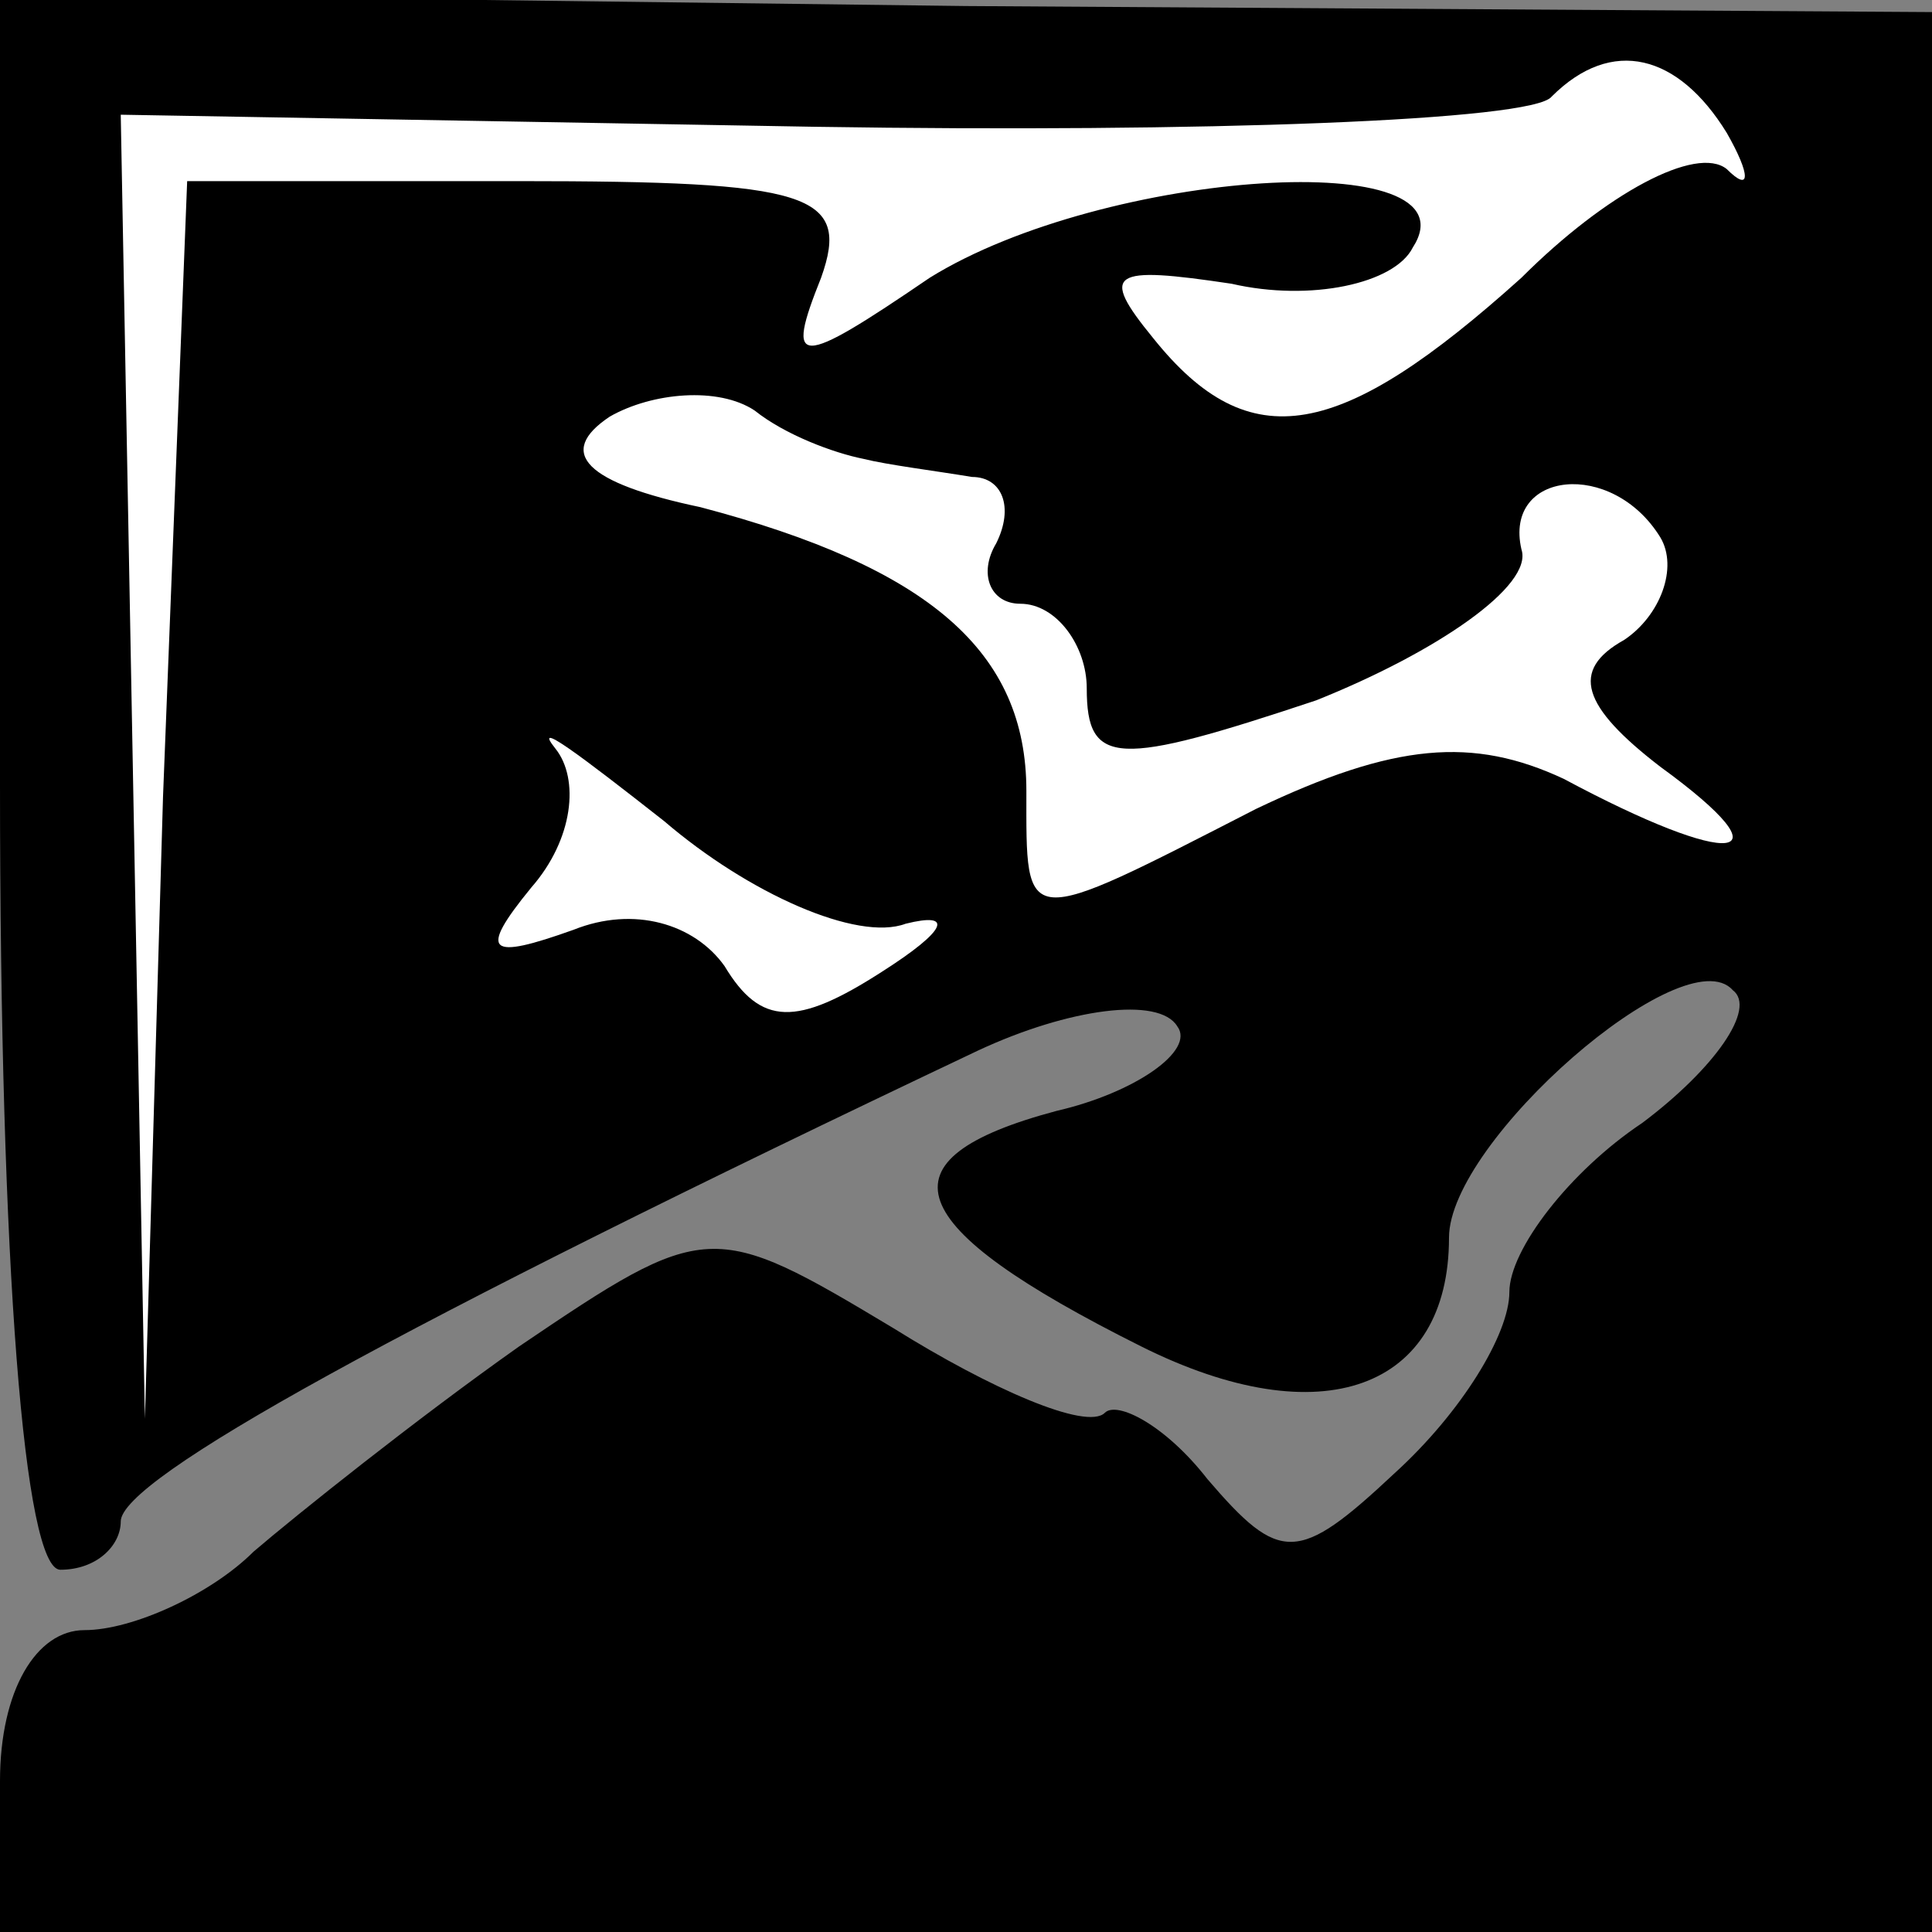 <?xml version="1.0" standalone="no"?>
<!DOCTYPE svg PUBLIC "-//W3C//DTD SVG 20010904//EN"
 "http://www.w3.org/TR/2001/REC-SVG-20010904/DTD/svg10.dtd">
<svg version="1.0" xmlns="http://www.w3.org/2000/svg"
 width="32pt" height="32pt" viewBox="0 0 32 32"
 preserveAspectRatio="xMidYMid meet">
<rect x="0" y="0" width="32" height="32" fill="#808080" stroke="none"/>
<g transform="translate(0,32) scale(0.1,-0.1)"
fill="#000000" stroke="none">
<path fill="#000000" stroke="none" d="M0 190 c0 -80 4 -130 10 -130 6 0 10 4
10 8 0 7 45 32 142 78 15 7 30 9 33 4 3 -4 -7 -11 -20 -14 -30 -8 -26 -19 14
-39 30 -15 51 -7 51 18 0 16 39 50 47 41 4 -3 -3 -13 -15 -22 -12 -8 -22 -21
-22 -28 0 -7 -8 -20 -19 -30 -16 -15 -19 -15 -31 -1 -7 9 -15 13 -17 11 -3 -3
-19 4 -35 14 -30 18 -31 18 -62 -3 -17 -12 -37 -28 -44 -34 -7 -7 -20 -13 -28
-13 -8 0 -14 -10 -14 -25 l0 -25 160 0 160 0 0 159 0 159 -160 1 -160 2 0
-131z"/>
<path fill="#ffffff" stroke="none" d="M286 298 c4 -7 4 -10 0 -6 -5 4 -20 -4
-34 -18 -30 -27 -45 -30 -61 -10 -9 11 -7 12 13 9 13 -3 27 0 30 6 11 17 -51
13 -80 -5 -22 -15 -24 -15 -18 0 5 14 -2 16 -50 16 l-55 0 -4 -102 -3 -103 -2
108 -2 108 115 -2 c64 -1 119 1 122 5 10 10 21 7 29 -6z"/>
<path fill="#ffffff" stroke="none" d="M143 244 c4 -1 12 -2 18 -3 5 0 7 -5 4
-11 -3 -5 -1 -10 4 -10 6 0 11 -7 11 -14 0 -13 5 -13 38 -2 20 8 36 19 34 25
-3 13 15 15 23 2 3 -5 0 -13 -6 -17 -9 -5 -7 -11 6 -21 22 -16 12 -17 -16 -2
-15 7 -28 6 -51 -5 -39 -20 -38 -20 -38 3 0 23 -16 37 -54 47 -19 4 -24 9 -15
15 7 4 18 5 24 1 5 -4 13 -7 18 -8z"/>
<path fill="#ffffff" stroke="none" d="M150 167 c8 2 7 -1 -4 -8 -14 -9 -20
-9 -26 1 -5 7 -15 10 -25 6 -14 -5 -16 -4 -7 7 7 8 8 18 4 23 -4 5 4 -1 18
-12 14 -12 32 -20 40 -17z"/>
</g>
</svg>
